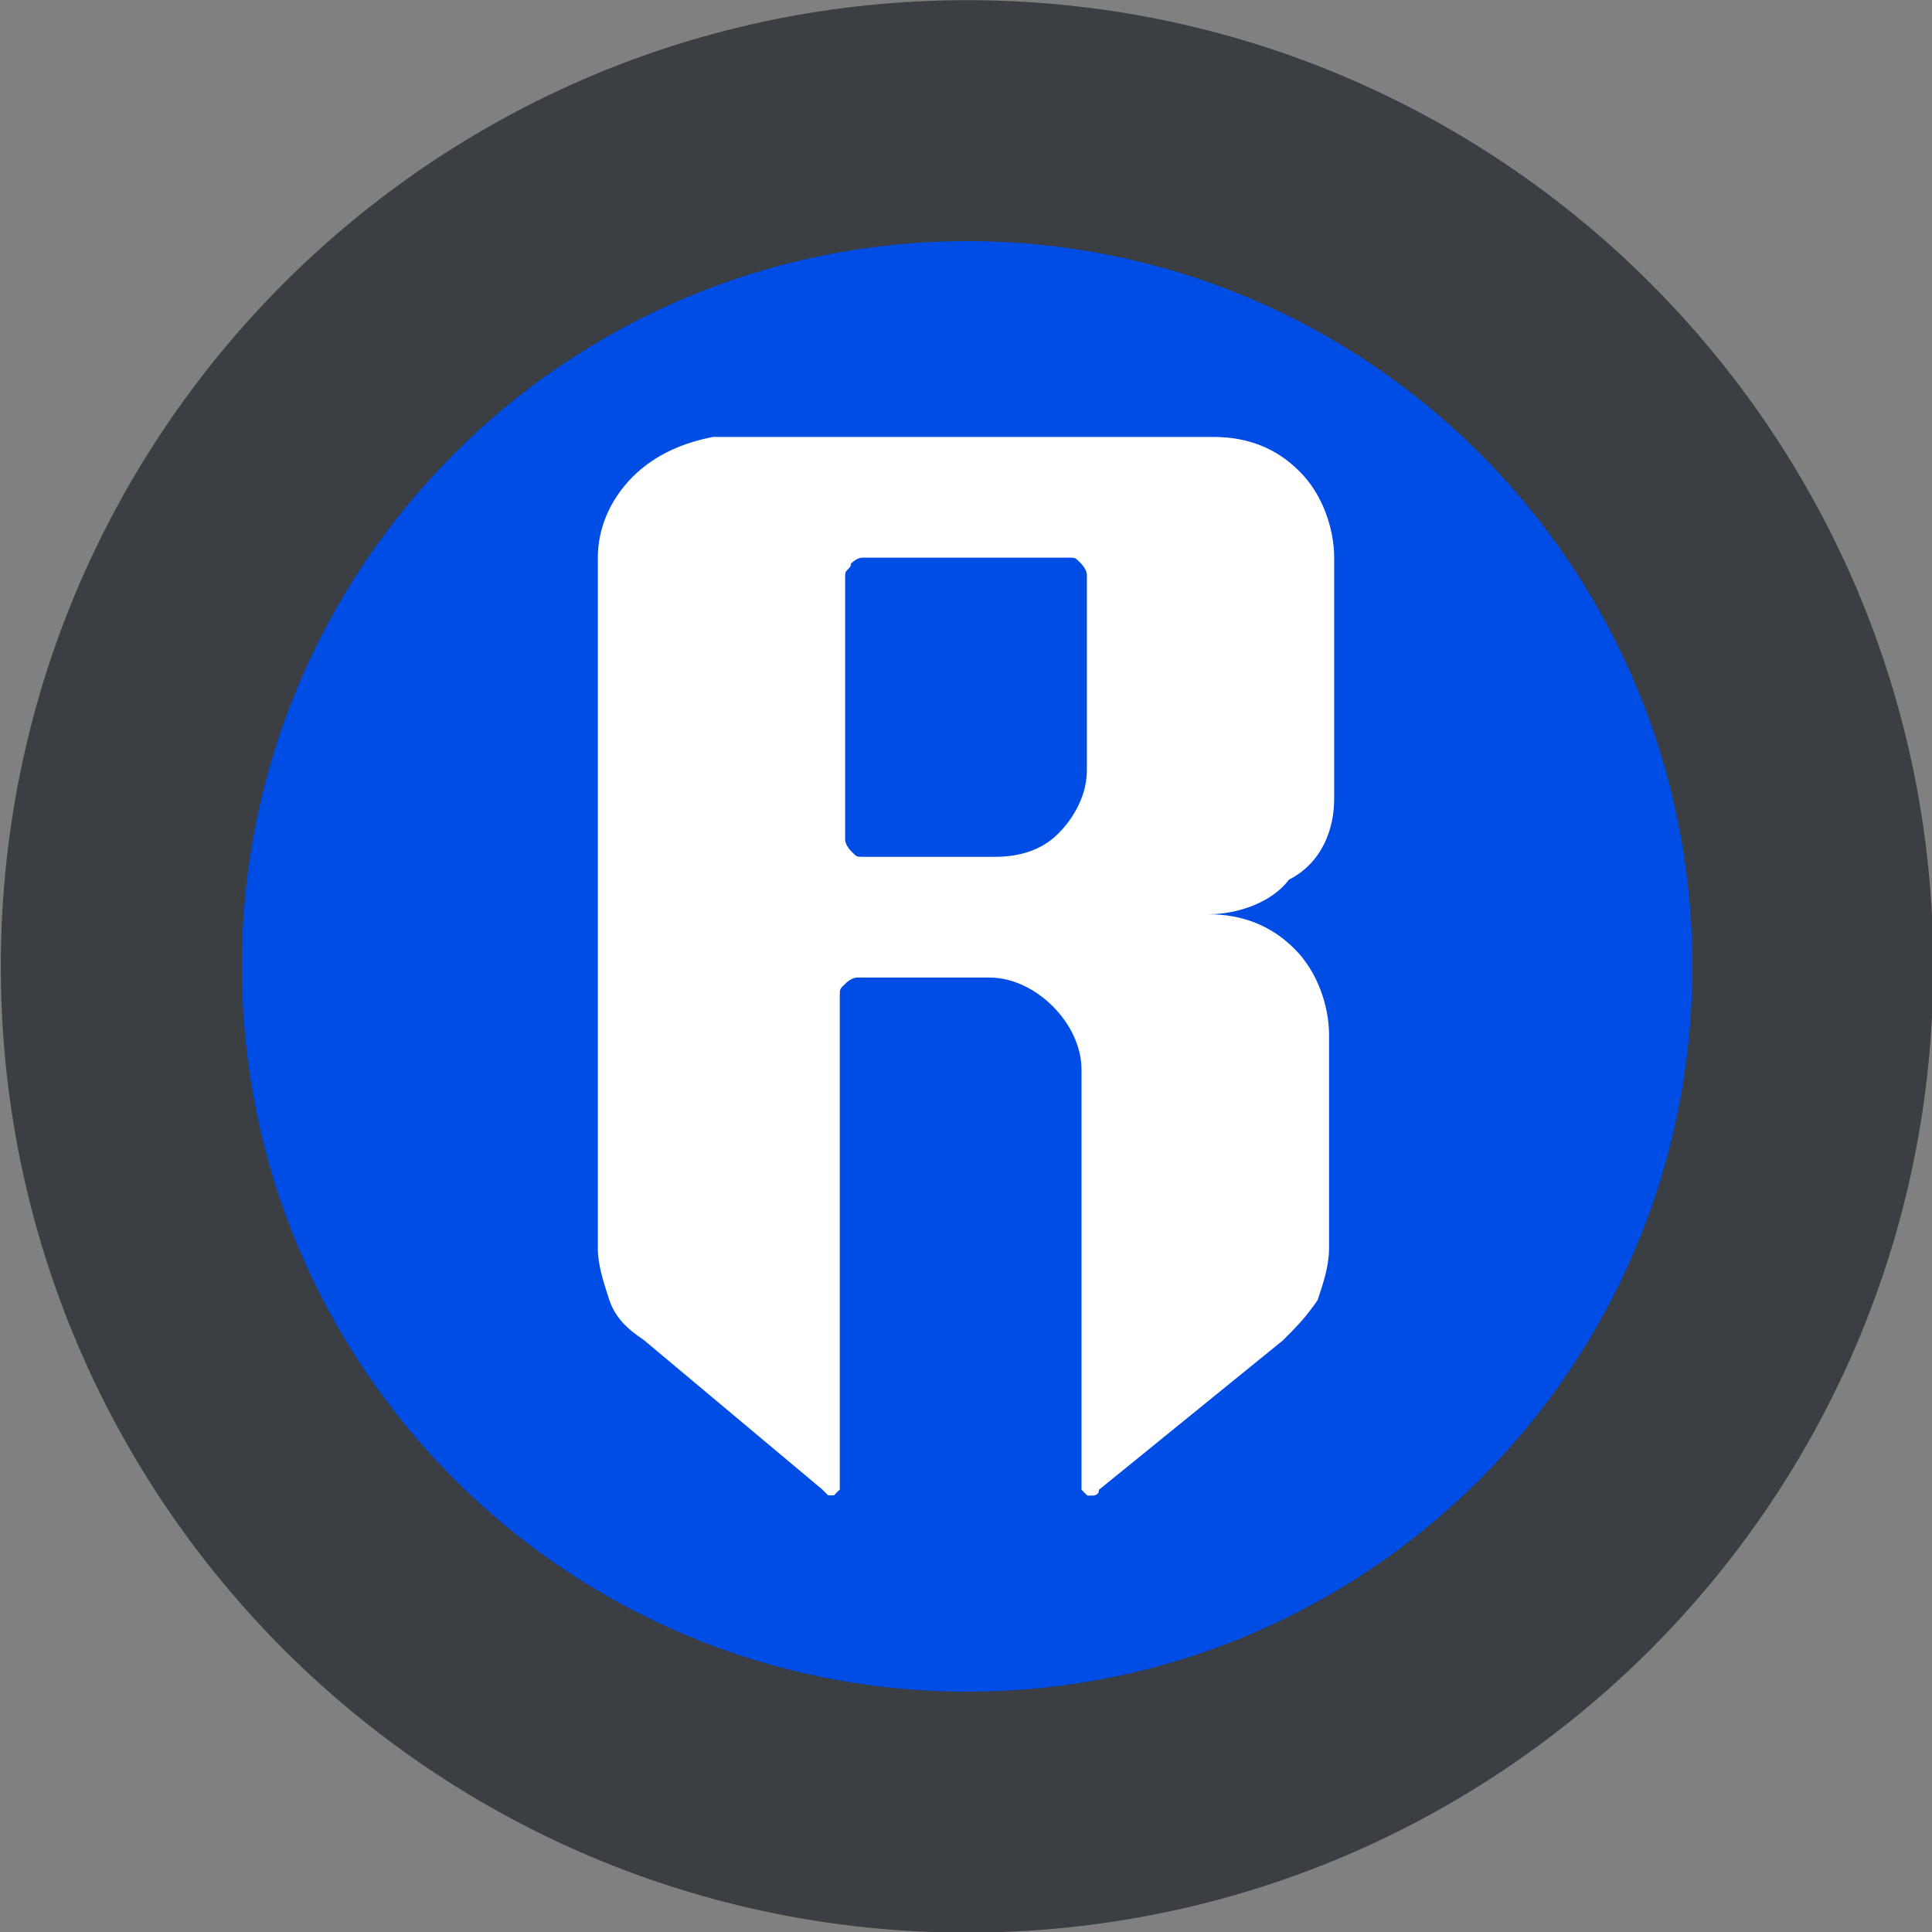 <?xml version="1.0" encoding="UTF-8" standalone="no"?>
<!-- Created with Inkscape (http://www.inkscape.org/) -->

<svg
   width="30"
   height="30"
   viewBox="0 0 7.937 7.937"
   version="1.1"
   id="svg1"
   inkscape:version="1.4 (86a8ad7, 2024-10-11)"
   sodipodi:docname="ronin_logo.svg"
   xml:space="preserve"
   xmlns:inkscape="http://www.inkscape.org/namespaces/inkscape"
   xmlns:sodipodi="http://sodipodi.sourceforge.net/DTD/sodipodi-0.dtd"
   xmlns="http://www.w3.org/2000/svg"
   xmlns:svg="http://www.w3.org/2000/svg"><rect x="0" y="0" width="7.937" height="7.937" fill="#808080" stroke="none"/><sodipodi:namedview
     id="namedview1"
     pagecolor="#ffffff"
     bordercolor="#000000"
     borderopacity="0.25"
     inkscape:showpageshadow="2"
     inkscape:pageopacity="0.0"
     inkscape:pagecheckerboard="0"
     inkscape:deskcolor="#d1d1d1"
     inkscape:document-units="mm"
     inkscape:zoom="2.9255612"
     inkscape:cx="-69.046582"
     inkscape:cy="27.857903"
     inkscape:window-width="1920"
     inkscape:window-height="1009"
     inkscape:window-x="-8"
     inkscape:window-y="-8"
     inkscape:window-maximized="1"
     inkscape:current-layer="layer1" /><defs
     id="defs1"><linearGradient
       id="SVGID_1_"
       gradientUnits="userSpaceOnUse"
       x1="11"
       y1="27.233"
       x2="11"
       y2="8.9"
       gradientTransform="matrix(0.236,0,0,-0.236,1.369,8.246)">
	<stop
   offset="0"
   style="stop-color:#FFFFFF"
   id="stop1" />
	<stop
   offset="0.458"
   style="stop-color:#FFFFFF"
   id="stop2" />
	<stop
   offset="1"
   style="stop-color:#FFFFFF"
   id="stop3" />
</linearGradient></defs><g
     inkscape:label="Camada 1"
     inkscape:groupmode="layer"
     id="layer1"><g
       id="g22"
       style="overflow:hidden;fill:currentColor"
       transform="matrix(0.039,0,0,0.039,-17.17,-5.55)"><path
         d="m 542.132,142.326 c -56.218,0 -101.79,45.566 -101.79,101.776 0,56.218 45.57,101.784 101.79,101.784 56.204,0 101.774,-45.566 101.774,-101.784 0,-56.21 -45.57,-101.776 -101.774,-101.776 z"
         fill="#330D84"
         id="path17"
         style="fill:#3b3e43;fill-opacity:0.996" /><path
         d="m 542.132,167.708 c -42.196,0 -76.402,34.202 -76.402,76.396 0,42.196 34.208,76.402 76.402,76.402 42.188,0 76.394,-34.206 76.394,-76.402 0.002,-42.194 -34.206,-76.396 -76.394,-76.396 z"
         fill="#5932AE"
         id="path18"
         style="fill:#004de5;fill-opacity:1" /></g><path
       class="st1"
       d="M 5.481,3.283 V 2.291 c 0,-0.118 -0.047,-0.26 -0.142,-0.354 C 5.245,1.842 5.127,1.795 4.985,1.795 H 2.929 C 2.811,1.818 2.693,1.865 2.598,1.96 2.504,2.055 2.456,2.173 2.456,2.291 v 2.836 c 0,0.071 0.024,0.142 0.047,0.213 0.024,0.071 0.071,0.118 0.142,0.165 l 0.733,0.614 c 0,0 0.024,0.024 0.024,0.024 0,0 0.024,0 0.024,0 0,0 0.024,-0.024 0.024,-0.024 0,0 0,-0.024 0,-0.024 V 4.087 c 0,-0.024 0,-0.024 0.024,-0.047 0,0 0.024,-0.024 0.047,-0.024 h 0.544 c 0.095,0 0.189,0.047 0.26,0.118 0.071,0.071 0.118,0.165 0.118,0.26 v 1.702 c 0,0 0,0.024 0,0.024 0,0 0.024,0.024 0.024,0.024 0,0 0.024,0 0.024,0 0,0 0.024,0 0.024,-0.024 l 0.756,-0.614 c 0.047,-0.047 0.095,-0.095 0.142,-0.165 0.024,-0.071 0.047,-0.142 0.047,-0.213 V 4.252 c 0,-0.118 -0.047,-0.26 -0.142,-0.354 -0.095,-0.095 -0.213,-0.142 -0.354,-0.142 0.118,0 0.26,-0.047 0.331,-0.142 C 5.434,3.543 5.481,3.402 5.481,3.283 Z M 4.087,3.52 H 3.543 c -0.024,0 -0.024,0 -0.047,-0.024 0,0 -0.024,-0.024 -0.024,-0.047 v -1.087 c 0,-0.024 0.024,-0.024 0.024,-0.047 0,0 0.024,-0.024 0.047,-0.024 h 0.851 c 0.024,0 0.024,0 0.047,0.024 0,0 0.024,0.024 0.024,0.047 v 0.803 c 0,0.095 -0.047,0.189 -0.118,0.26 -0.071,0.071 -0.165,0.095 -0.26,0.095 z"
       id="path3"
       style="fill:url(#SVGID_1_);stroke-width:0.236" /></g></svg>
